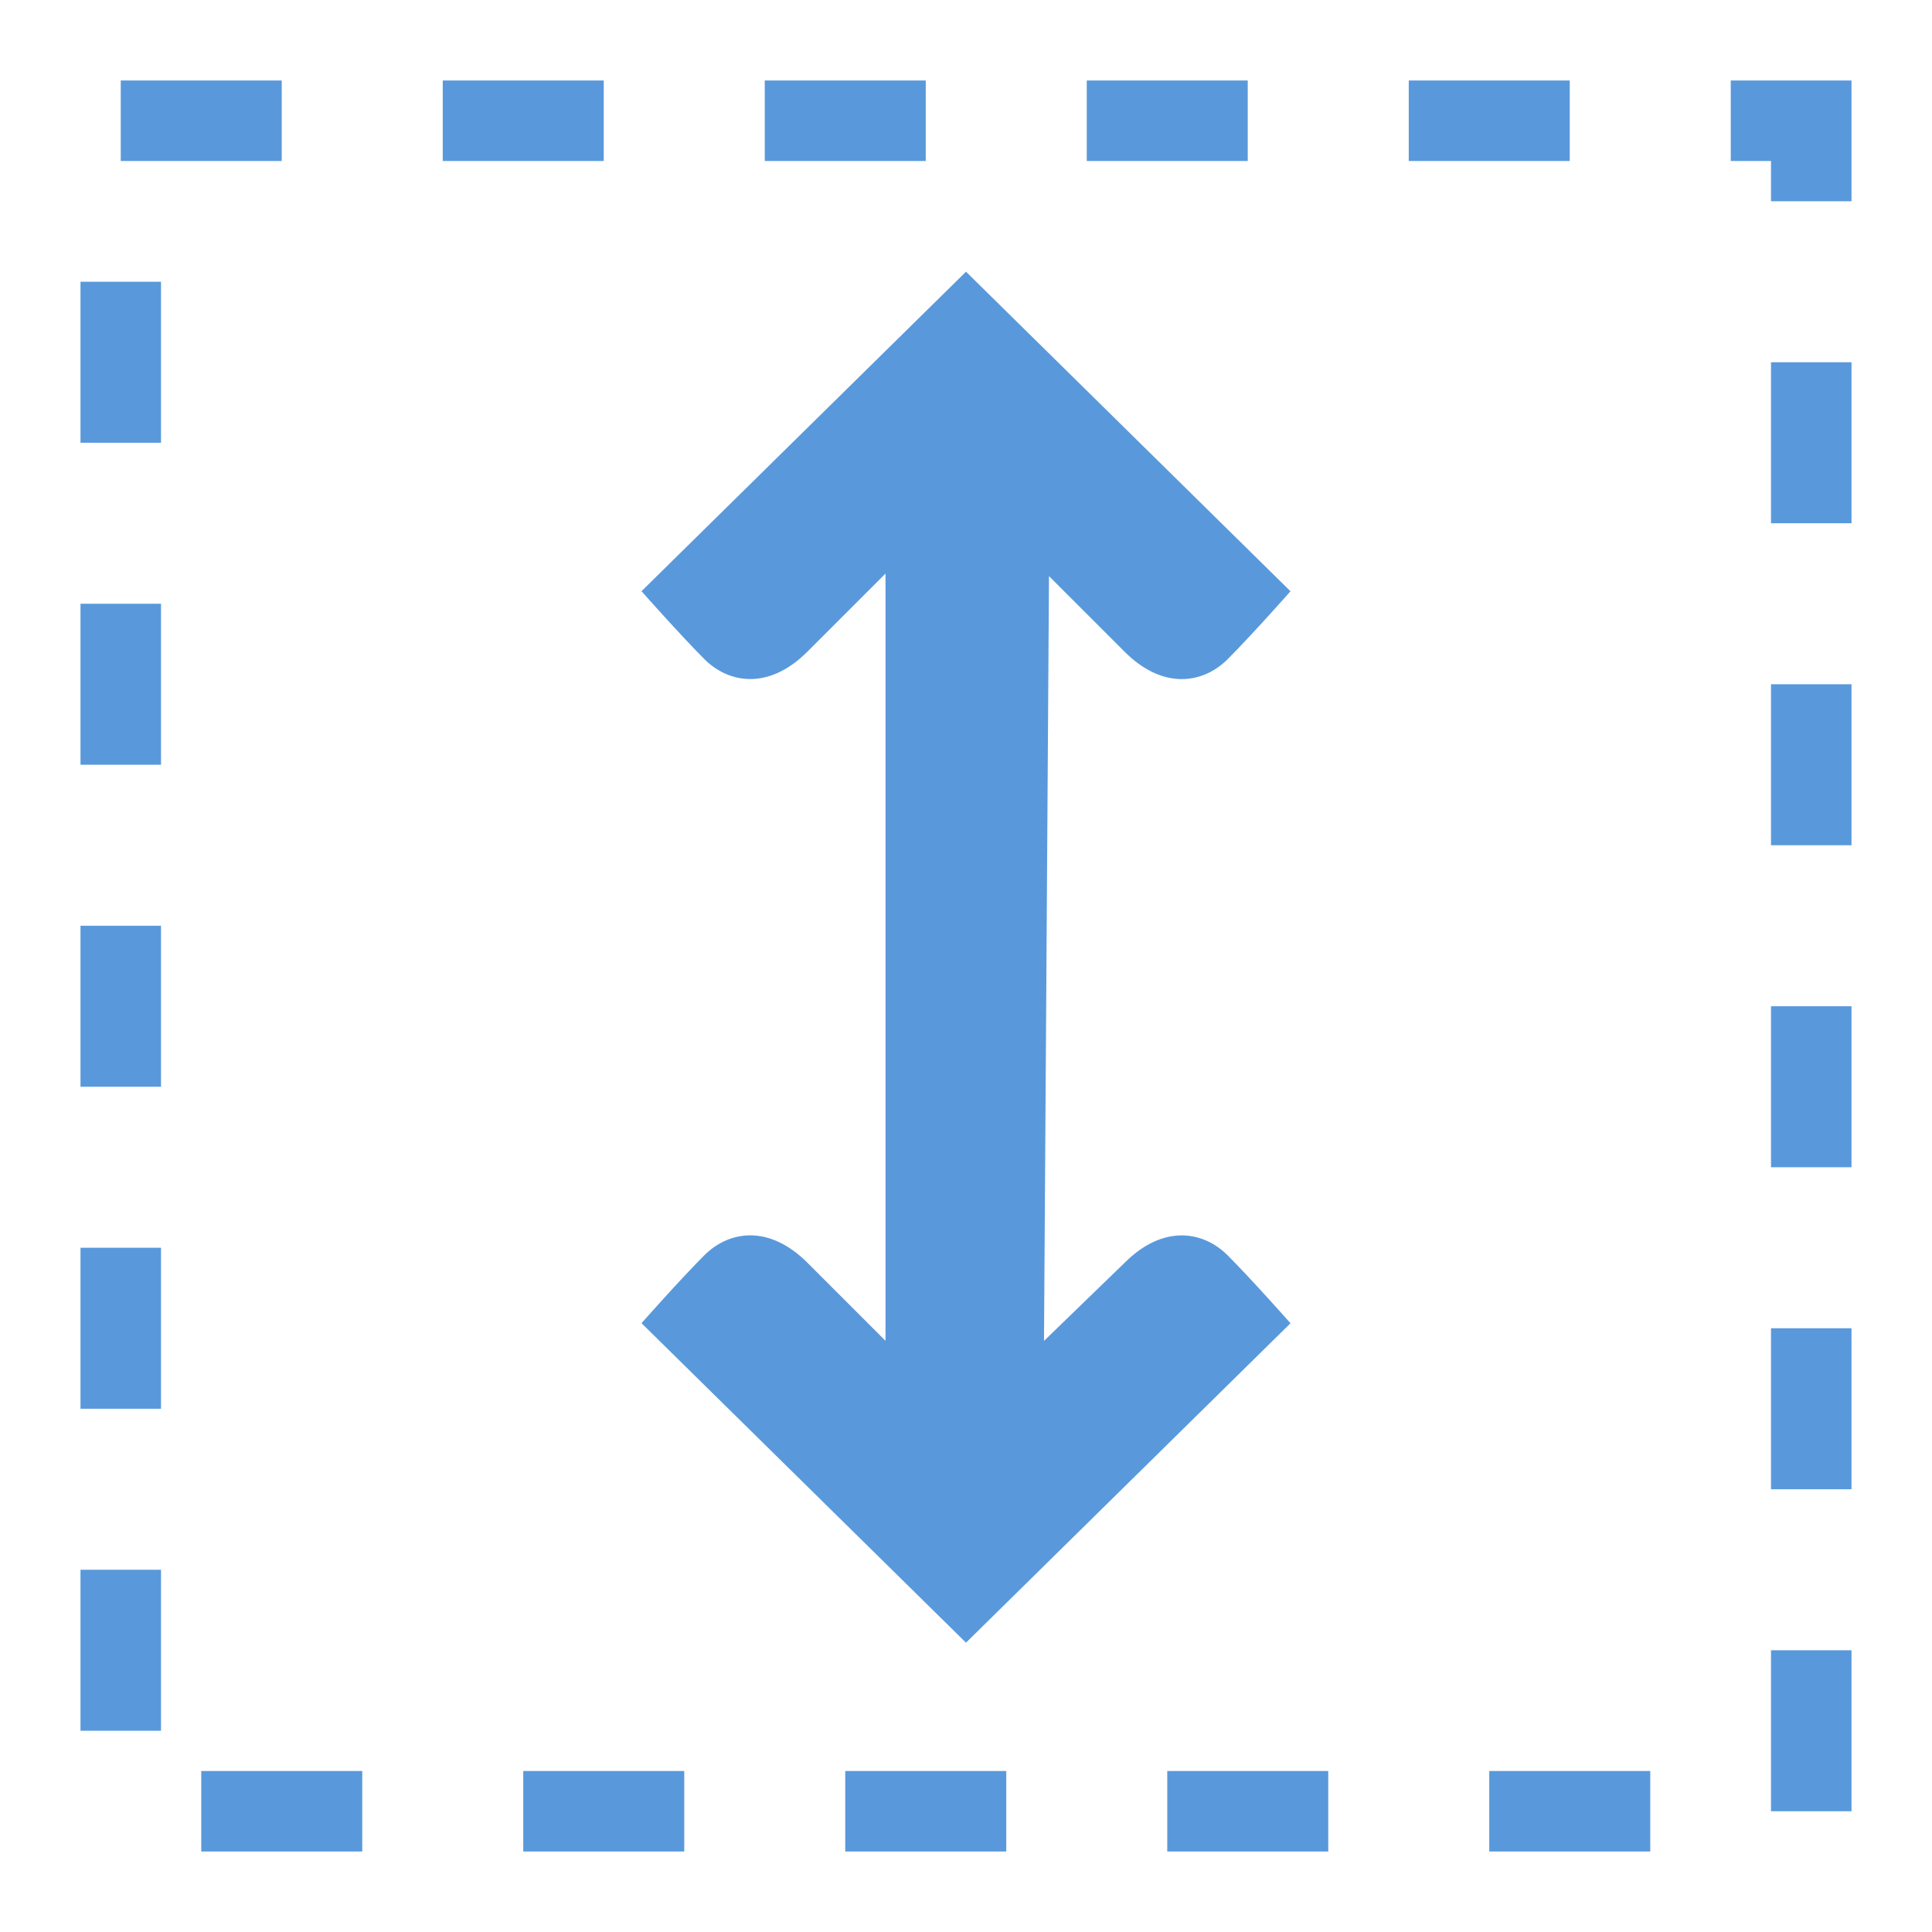 <?xml version='1.0'?><svg height='24' version='1.1' width='24' xmlns='http://www.w3.org/2000/svg'><g transform='translate(-77,-352)'><path d='m 89,355.375 -4.031,3.969 c 0,0 0.481,0.544 0.781,0.844 0.3,0.3 0.797,0.391 1.281,-0.094 L 88,359.125 l 0,9.531 -0.969,-0.969 c -0.484,-0.484 -0.981,-0.394 -1.281,-0.094 -0.3,0.3 -0.781,0.844 -0.781,0.844 L 89,372.406 93.031,368.438 c 0,0 -0.481,-0.544 -0.781,-0.844 -0.3,-0.3 -0.797,-0.391 -1.281,0.094 l -1,0.969 0.062,-9.5 0.938,0.938 c 0.484,0.484 0.981,0.394 1.281,0.094 0.3,-0.3 0.781,-0.844 0.781,-0.844 L 89,355.375 z' style='fill:#5999db;stroke-width:1.333;enable-background:new'/><path d='m 78.5,354 2,0 0,-1 -2,0 z m 4,0 2,0 0,-1 -2,0 z m 4,0 2,0 0,-1 -2,0 z m 4,0 2,0 0,-1 -2,0 z m 4,0 2,0 0,-1 -2,0 z m 4,0 0.5,0 0,0.5 1,0 0,-1 0,-0.5 -0.5,0 -1,0 z m -20.5,3.5 1,0 0,-2 -1,0 z m 21,1 1,0 0,-2 -1,0 z m -21,3 1,0 0,-2 -1,0 z m 21,1 1,0 0,-2 -1,0 z m -21,3 1,0 0,-2 -1,0 z m 21,1 1,0 0,-2 -1,0 z m -21,3 1,0 0,-2 -1,0 z m 21,1 1,0 0,-2 -1,0 z m -21,3 1,0 0,-2 -1,0 z m 21,1 1,0 0,-2 -1,0 z m -19.5,0.5 2,0 0,-1 -2,0 z m 4,0 2,0 0,-1 -2,0 z m 4,0 2,0 0,-1 -2,0 z m 4,0 2,0 0,-1 -2,0 z m 4,0 2,0 0,-1 -2,0 z' style='fill:#5999db;stroke-width:1'/></g></svg>